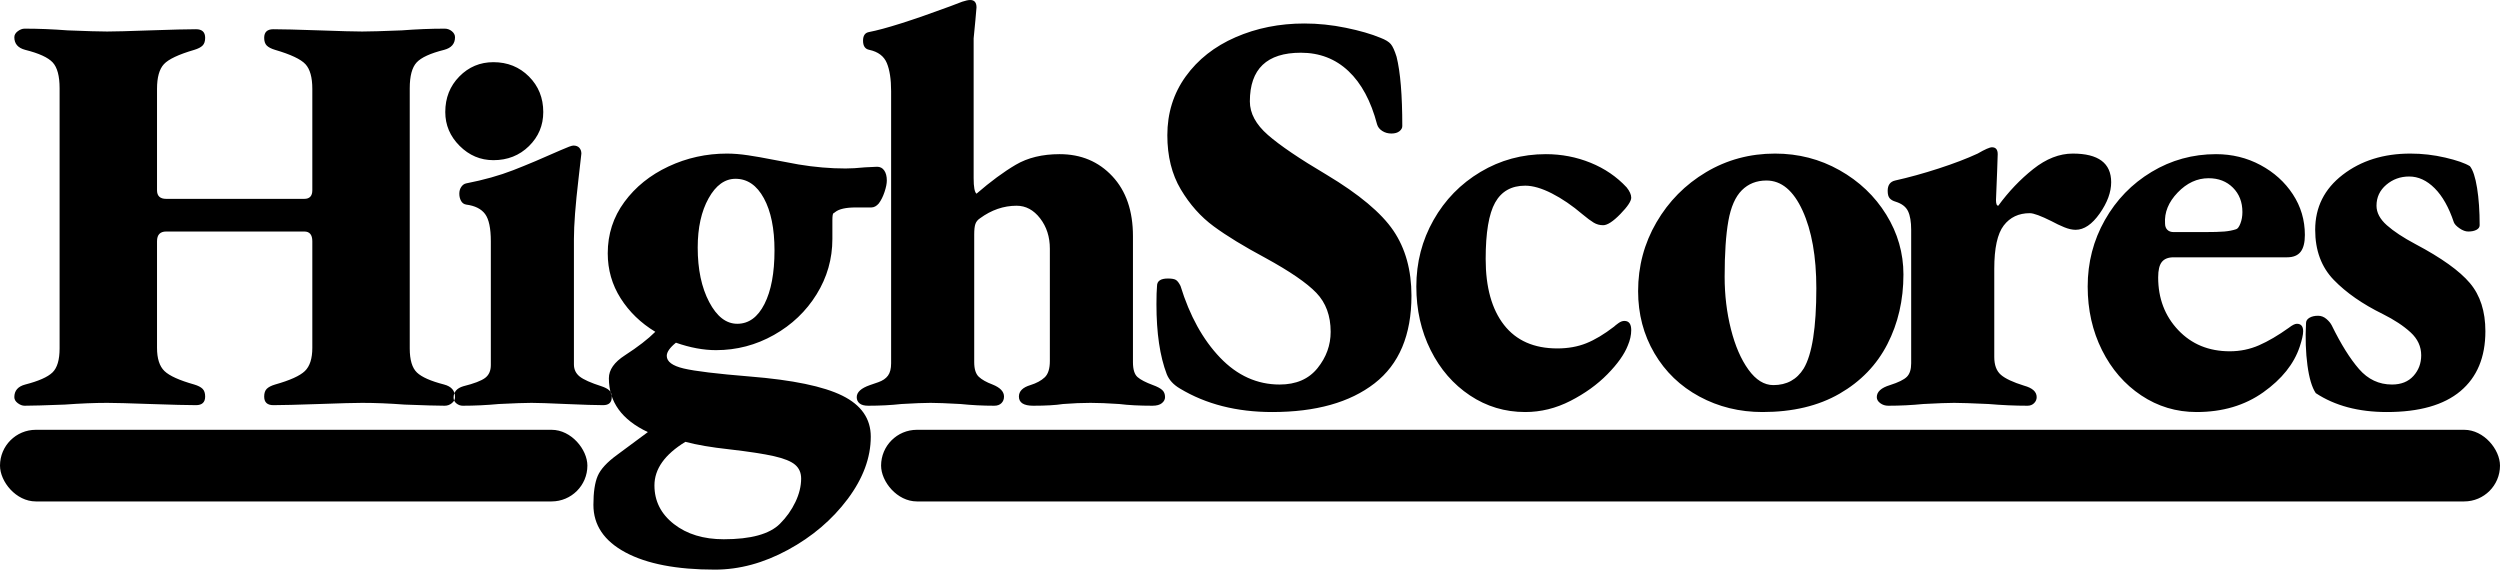 <?xml version="1.0" encoding="UTF-8"?>
<svg width="349px" height="80px" viewBox="0 0 349 80" version="1.1" xmlns="http://www.w3.org/2000/svg" xmlns:xlink="http://www.w3.org/1999/xlink">
    <!-- Generator: Sketch 51.3 (57544) - http://www.bohemiancoding.com/sketch -->
    <title>Group 2</title>
    <desc>Created with Sketch.</desc>
    <defs></defs>
    <g id="Page-1" stroke="none" stroke-width="1" fill="none" fill-rule="evenodd">
        <g id="Group-2" fill="#000000">
            <rect id="Rectangle-2" x="0" y="60" width="82" height="10" rx="5"></rect>
            <rect id="Rectangle-2" x="123" y="60" width="226" height="10" rx="5"></rect>
            <path d="M3.44,56.64 C3.12,56.64 2.8,56.52 2.48,56.28 C2.16,56.04 2,55.76 2,55.44 C2,54.533 2.507,53.947 3.52,53.68 C5.387,53.2 6.653,52.64 7.32,52 C7.987,51.36 8.32,50.24 8.32,48.64 L8.32,12.32 C8.32,10.613 8,9.413 7.36,8.72 C6.72,8.027 5.44,7.44 3.52,6.96 C2.507,6.693 2,6.107 2,5.2 C2,4.88 2.16,4.6 2.48,4.36 C2.8,4.12 3.12,4 3.44,4 C5.36,4 7.36,4.08 9.44,4.24 C12.107,4.347 13.947,4.4 14.96,4.4 C15.973,4.4 17.973,4.347 20.96,4.24 C24.053,4.133 26.187,4.08 27.36,4.08 C28.213,4.08 28.64,4.48 28.64,5.28 C28.64,5.76 28.52,6.12 28.28,6.36 C28.04,6.6 27.653,6.8 27.12,6.96 C24.933,7.6 23.52,8.267 22.88,8.96 C22.24,9.653 21.92,10.8 21.92,12.4 L21.92,26.56 C21.92,27.36 22.347,27.76 23.2,27.76 L42.48,27.76 C43.227,27.76 43.6,27.36 43.6,26.56 L43.6,12.4 C43.6,10.8 43.28,9.653 42.64,8.96 C42,8.267 40.587,7.6 38.4,6.96 C37.867,6.8 37.48,6.6 37.24,6.36 C37,6.12 36.88,5.76 36.88,5.28 C36.88,4.48 37.307,4.08 38.16,4.08 C39.333,4.08 41.467,4.133 44.56,4.24 C47.547,4.347 49.547,4.4 50.56,4.4 C51.573,4.4 53.413,4.347 56.08,4.24 C58.16,4.08 60.16,4 62.08,4 C62.453,4 62.787,4.12 63.08,4.36 C63.373,4.6 63.52,4.88 63.52,5.2 C63.52,6.107 63.013,6.693 62,6.96 C60.08,7.44 58.8,8.027 58.16,8.72 C57.52,9.413 57.2,10.613 57.2,12.32 L57.2,48.64 C57.2,50.24 57.533,51.36 58.2,52 C58.867,52.64 60.133,53.2 62,53.68 C63.013,53.947 63.52,54.533 63.52,55.44 C63.52,55.76 63.373,56.04 63.08,56.28 C62.787,56.52 62.453,56.64 62.08,56.64 C61.12,56.64 59.253,56.587 56.48,56.48 C54.347,56.32 52.373,56.24 50.56,56.24 C49.547,56.24 47.547,56.293 44.56,56.4 C41.467,56.507 39.333,56.56 38.16,56.56 C37.307,56.56 36.88,56.16 36.88,55.36 C36.88,54.88 37,54.52 37.24,54.28 C37.48,54.04 37.867,53.84 38.4,53.68 C40.48,53.093 41.867,52.467 42.56,51.8 C43.253,51.133 43.6,50.053 43.6,48.56 L43.6,33.68 C43.6,32.773 43.227,32.32 42.48,32.32 L23.2,32.32 C22.347,32.32 21.92,32.773 21.92,33.68 L21.92,48.56 C21.92,50.053 22.267,51.133 22.96,51.8 C23.653,52.467 25.04,53.093 27.12,53.68 C27.653,53.84 28.04,54.04 28.28,54.28 C28.52,54.52 28.64,54.88 28.64,55.36 C28.64,56.16 28.213,56.56 27.36,56.56 C26.187,56.56 24.053,56.507 20.96,56.4 C17.973,56.293 15.973,56.24 14.96,56.24 C13.2,56.24 11.227,56.32 9.04,56.48 C6.267,56.587 4.4,56.64 3.44,56.64 Z M64.6,56.64 C64.28,56.64 63.987,56.533 63.72,56.32 C63.453,56.107 63.32,55.84 63.32,55.52 C63.32,54.72 63.773,54.187 64.68,53.92 C66.173,53.547 67.187,53.16 67.72,52.76 C68.253,52.36 68.52,51.76 68.52,50.96 L68.52,33.68 C68.52,31.867 68.253,30.6 67.72,29.88 C67.187,29.16 66.307,28.72 65.08,28.56 C64.76,28.507 64.52,28.333 64.36,28.04 C64.2,27.747 64.12,27.413 64.12,27.04 C64.12,26.667 64.213,26.347 64.4,26.08 C64.587,25.813 64.813,25.653 65.08,25.6 C67.533,25.12 69.72,24.507 71.64,23.76 C73.56,23.013 75.773,22.08 78.28,20.96 C79.24,20.533 79.827,20.32 80.04,20.32 C80.413,20.32 80.693,20.427 80.88,20.64 C81.067,20.853 81.16,21.12 81.16,21.44 L80.76,24.96 C80.333,28.587 80.12,31.387 80.12,33.36 L80.12,50.88 C80.12,51.573 80.387,52.133 80.92,52.56 C81.453,52.987 82.467,53.44 83.96,53.92 C84.44,54.08 84.8,54.267 85.04,54.48 C85.28,54.693 85.4,55.013 85.4,55.44 C85.4,56.187 85,56.56 84.2,56.56 C83.187,56.56 81.453,56.507 79,56.4 C76.653,56.293 75.053,56.24 74.2,56.24 C73.293,56.24 71.773,56.293 69.64,56.4 C67.933,56.56 66.253,56.64 64.6,56.64 Z M68.88,22.36 C67.067,22.36 65.493,21.693 64.16,20.36 C62.827,19.027 62.16,17.453 62.16,15.64 C62.16,13.667 62.813,12.013 64.12,10.68 C65.427,9.347 67.013,8.68 68.88,8.68 C70.853,8.68 72.507,9.347 73.84,10.68 C75.173,12.013 75.84,13.667 75.84,15.64 C75.84,17.507 75.173,19.093 73.84,20.4 C72.507,21.707 70.853,22.36 68.88,22.36 Z M122.44,23.28 C122.867,23.28 123.2,23.453 123.44,23.8 C123.68,24.147 123.8,24.613 123.8,25.2 C123.8,25.627 123.693,26.16 123.48,26.8 C123.267,27.44 123,27.973 122.68,28.4 C122.36,28.773 122.013,28.96 121.64,28.96 L119.48,28.96 C118.093,28.96 117.133,29.173 116.6,29.6 C116.547,29.653 116.467,29.707 116.36,29.76 C116.253,29.813 116.2,30.147 116.2,30.76 C116.2,31.169 116.2,32.036 116.2,33.36 C116.2,36.133 115.467,38.707 114,41.08 C112.533,43.453 110.547,45.347 108.04,46.76 C105.533,48.173 102.84,48.88 99.96,48.88 C98.2,48.88 96.333,48.533 94.36,47.84 C93.507,48.533 93.08,49.147 93.08,49.68 C93.08,50.48 93.867,51.067 95.44,51.44 C97.013,51.813 100.093,52.187 104.68,52.56 C110.653,53.04 114.96,53.933 117.6,55.24 C120.24,56.547 121.56,58.453 121.56,60.96 C121.56,63.893 120.48,66.8 118.32,69.68 C116.16,72.56 113.387,74.92 110,76.76 C106.613,78.6 103.213,79.52 99.8,79.52 C94.467,79.52 90.307,78.72 87.32,77.12 C84.333,75.52 82.84,73.307 82.84,70.48 C82.84,68.72 83.04,67.373 83.44,66.44 C83.84,65.507 84.733,64.533 86.12,63.52 L90.44,60.32 C86.813,58.613 85,56.107 85,52.8 C85,51.627 85.747,50.56 87.24,49.6 C89.053,48.427 90.467,47.333 91.48,46.32 C89.453,45.093 87.84,43.533 86.64,41.64 C85.44,39.747 84.84,37.653 84.84,35.36 C84.84,32.693 85.613,30.307 87.16,28.2 C88.707,26.093 90.76,24.44 93.32,23.24 C95.88,22.04 98.6,21.44 101.48,21.44 C102.387,21.44 103.373,21.52 104.44,21.68 C105.507,21.84 106.573,22.027 107.64,22.24 L111.48,22.96 C113.72,23.333 115.907,23.52 118.04,23.52 C118.787,23.52 119.693,23.467 120.76,23.36 L122.44,23.28 Z M102.92,45.2 C104.52,45.2 105.787,44.28 106.72,42.44 C107.653,40.6 108.12,38.107 108.12,34.96 C108.12,31.92 107.627,29.493 106.64,27.68 C105.653,25.867 104.333,24.96 102.68,24.96 C101.187,24.96 99.933,25.867 98.92,27.68 C97.907,29.493 97.4,31.787 97.4,34.56 C97.4,37.6 97.933,40.133 99,42.16 C100.067,44.187 101.373,45.2 102.92,45.2 Z M111.84,66.8 C111.84,66 111.56,65.36 111,64.88 C110.44,64.4 109.453,64 108.04,63.68 C106.627,63.36 104.533,63.04 101.76,62.72 C99.307,62.453 97.28,62.107 95.68,61.68 C92.8,63.44 91.36,65.467 91.36,67.76 C91.36,69.947 92.267,71.747 94.08,73.16 C95.893,74.573 98.213,75.28 101.04,75.28 C104.827,75.28 107.44,74.56 108.88,73.12 C109.787,72.213 110.507,71.2 111.04,70.08 C111.573,68.96 111.84,67.867 111.84,66.8 Z M121.2,56.64 C120.667,56.64 120.267,56.533 120,56.32 C119.733,56.107 119.6,55.813 119.6,55.44 C119.6,54.747 120.213,54.187 121.44,53.76 C121.6,53.707 121.987,53.573 122.6,53.36 C123.213,53.147 123.667,52.84 123.96,52.44 C124.253,52.04 124.4,51.467 124.4,50.72 L124.4,12.72 C124.4,11.067 124.2,9.76 123.8,8.8 C123.4,7.84 122.587,7.227 121.36,6.96 C120.773,6.853 120.48,6.427 120.48,5.68 C120.48,4.987 120.747,4.587 121.28,4.48 C123.52,4.053 127.307,2.853 132.64,0.88 L134.32,0.24 C134.8,0.08 135.173,2.84217094e-14 135.44,0 C136.027,2.84217094e-14 136.32,0.347 136.32,1.04 L136.16,2.88 L135.92,5.36 L135.92,24.88 C135.92,26.107 136.053,26.827 136.32,27.04 C138.293,25.333 140.12,23.987 141.8,23 C143.48,22.013 145.52,21.52 147.92,21.52 C150.907,21.52 153.36,22.547 155.28,24.6 C157.2,26.653 158.16,29.44 158.16,32.96 L158.16,50.56 C158.16,51.573 158.373,52.267 158.8,52.64 C159.227,53.013 159.947,53.387 160.96,53.76 C161.547,53.973 161.973,54.2 162.24,54.44 C162.507,54.68 162.64,55.013 162.64,55.44 C162.64,55.76 162.493,56.04 162.2,56.28 C161.907,56.52 161.467,56.64 160.88,56.64 C159.067,56.64 157.52,56.56 156.24,56.4 C154.64,56.293 153.307,56.24 152.24,56.24 C151.067,56.24 149.787,56.293 148.4,56.4 C147.387,56.56 146,56.64 144.24,56.64 C142.907,56.64 142.24,56.213 142.24,55.36 C142.24,54.613 142.773,54.08 143.84,53.76 C144.693,53.493 145.36,53.133 145.84,52.68 C146.32,52.227 146.56,51.467 146.56,50.4 L146.56,34.72 C146.56,33.067 146.107,31.653 145.2,30.48 C144.293,29.307 143.2,28.72 141.92,28.72 C140.107,28.72 138.4,29.307 136.8,30.48 C136.48,30.693 136.267,30.96 136.16,31.28 C136.053,31.6 136,32.08 136,32.72 L136,50.56 C136,51.52 136.213,52.2 136.64,52.6 C137.067,53 137.707,53.36 138.56,53.68 C139.627,54.107 140.16,54.667 140.16,55.36 C140.16,55.733 140.04,56.04 139.8,56.28 C139.56,56.52 139.227,56.64 138.8,56.64 C137.2,56.64 135.627,56.56 134.08,56.4 C132.16,56.293 130.773,56.24 129.92,56.24 C129.013,56.24 127.653,56.293 125.84,56.4 C124.4,56.56 122.853,56.64 121.2,56.64 Z M177.6,57.52 C172.64,57.52 168.347,56.427 164.72,54.24 C163.813,53.707 163.2,53.04 162.88,52.24 C161.92,49.733 161.44,46.48 161.44,42.48 C161.44,41.36 161.467,40.507 161.52,39.92 C161.52,39.227 162.027,38.88 163.04,38.88 C163.573,38.88 163.947,38.947 164.16,39.08 C164.373,39.213 164.587,39.493 164.8,39.92 C166.08,44.08 167.92,47.413 170.32,49.92 C172.72,52.427 175.493,53.68 178.64,53.68 C180.933,53.68 182.693,52.92 183.92,51.4 C185.147,49.88 185.76,48.187 185.76,46.32 C185.76,44.08 185.093,42.267 183.76,40.88 C182.427,39.493 180.053,37.867 176.64,36 C173.653,34.4 171.253,32.933 169.44,31.6 C167.627,30.267 166.093,28.547 164.84,26.44 C163.587,24.333 162.96,21.813 162.96,18.88 C162.96,15.787 163.813,13.053 165.52,10.68 C167.227,8.307 169.547,6.48 172.48,5.2 C175.413,3.92 178.613,3.28 182.08,3.28 C184,3.28 185.933,3.48 187.88,3.88 C189.827,4.28 191.44,4.747 192.72,5.28 C193.413,5.547 193.893,5.84 194.16,6.16 C194.427,6.48 194.693,7.067 194.96,7.92 C195.493,10.053 195.76,13.28 195.76,17.6 C195.76,17.867 195.627,18.107 195.36,18.32 C195.093,18.533 194.72,18.64 194.24,18.64 C193.76,18.64 193.333,18.52 192.96,18.28 C192.587,18.04 192.347,17.733 192.24,17.36 C191.387,14.107 190.053,11.627 188.24,9.92 C186.427,8.213 184.213,7.36 181.6,7.36 C176.853,7.36 174.48,9.627 174.48,14.16 C174.48,15.813 175.32,17.373 177,18.84 C178.68,20.307 181.413,22.16 185.2,24.4 C189.733,27.12 192.84,29.72 194.52,32.2 C196.2,34.68 197.04,37.707 197.04,41.28 C197.04,46.773 195.32,50.853 191.88,53.52 C188.44,56.187 183.68,57.52 177.6,57.52 Z M212.92,57.52 C210.093,57.52 207.52,56.747 205.2,55.2 C202.88,53.653 201.053,51.547 199.72,48.88 C198.387,46.213 197.72,43.253 197.72,40 C197.72,36.64 198.52,33.547 200.12,30.72 C201.72,27.893 203.907,25.653 206.68,24 C209.453,22.347 212.493,21.52 215.8,21.52 C217.987,21.52 220.067,21.92 222.04,22.72 C224.013,23.52 225.693,24.667 227.08,26.16 C227.507,26.693 227.72,27.173 227.72,27.6 C227.72,28.08 227.213,28.84 226.2,29.88 C225.187,30.92 224.387,31.44 223.8,31.44 C223.32,31.44 222.88,31.32 222.48,31.08 C222.08,30.84 221.56,30.453 220.92,29.92 C219.48,28.693 218.053,27.72 216.64,27 C215.227,26.28 213.987,25.92 212.92,25.92 C211,25.92 209.6,26.707 208.72,28.28 C207.84,29.853 207.4,32.48 207.4,36.16 C207.4,40.107 208.253,43.173 209.96,45.36 C211.667,47.547 214.147,48.64 217.4,48.64 C218.893,48.64 220.24,48.4 221.44,47.92 C222.64,47.44 223.933,46.667 225.32,45.6 C225.427,45.493 225.627,45.333 225.92,45.12 C226.213,44.907 226.493,44.8 226.76,44.8 C227.4,44.8 227.72,45.227 227.72,46.08 C227.72,46.773 227.56,47.493 227.24,48.24 C226.76,49.467 225.813,50.8 224.4,52.24 C222.987,53.68 221.267,54.92 219.24,55.96 C217.213,57 215.107,57.52 212.92,57.52 Z M246.04,57.52 C242.84,57.52 239.907,56.8 237.24,55.36 C234.573,53.92 232.48,51.907 230.96,49.32 C229.44,46.733 228.68,43.84 228.68,40.64 C228.68,37.173 229.533,33.973 231.24,31.04 C232.947,28.107 235.253,25.773 238.16,24.04 C241.067,22.307 244.28,21.44 247.8,21.44 C251.053,21.44 254.053,22.213 256.8,23.76 C259.547,25.307 261.72,27.373 263.32,29.96 C264.92,32.547 265.72,35.333 265.72,38.32 C265.72,41.893 264.973,45.133 263.48,48.04 C261.987,50.947 259.76,53.253 256.8,54.96 C253.84,56.667 250.253,57.52 246.04,57.52 Z M247.56,53.76 C249.427,53.76 250.84,52.987 251.8,51.44 C252.973,49.467 253.56,45.733 253.56,40.24 C253.56,35.813 252.92,32.2 251.64,29.4 C250.36,26.6 248.68,25.2 246.6,25.2 C245.213,25.2 244.067,25.653 243.16,26.56 C242.253,27.467 241.627,28.893 241.28,30.84 C240.933,32.787 240.76,35.387 240.76,38.64 C240.76,41.2 241.053,43.64 241.64,45.96 C242.227,48.28 243.04,50.16 244.08,51.6 C245.12,53.04 246.28,53.76 247.56,53.76 Z M263.6,56.64 C263.173,56.64 262.8,56.52 262.48,56.28 C262.16,56.04 262,55.76 262,55.44 C262,54.693 262.613,54.133 263.84,53.76 C265.013,53.387 265.8,53 266.2,52.6 C266.6,52.2 266.8,51.573 266.8,50.72 L266.8,32.08 C266.8,30.96 266.653,30.093 266.36,29.48 C266.067,28.867 265.493,28.427 264.64,28.16 C264.267,28.053 263.987,27.893 263.8,27.68 C263.613,27.467 263.52,27.12 263.52,26.64 C263.52,25.84 263.867,25.36 264.56,25.2 C266.48,24.773 268.507,24.213 270.64,23.52 C272.773,22.827 274.587,22.133 276.08,21.44 C277.093,20.853 277.76,20.56 278.08,20.56 C278.613,20.56 278.88,20.88 278.88,21.52 L278.8,23.92 L278.64,27.92 C278.64,28.453 278.747,28.72 278.96,28.72 C280.4,26.747 282.027,25.04 283.84,23.6 C285.653,22.16 287.493,21.44 289.36,21.44 C292.933,21.44 294.72,22.773 294.72,25.44 C294.72,26.827 294.187,28.28 293.12,29.8 C292.053,31.32 290.933,32.08 289.76,32.08 C289.28,32.08 288.747,31.96 288.16,31.72 C287.573,31.48 286.987,31.2 286.4,30.88 C284.907,30.133 283.893,29.76 283.36,29.76 C281.813,29.76 280.6,30.333 279.72,31.48 C278.84,32.627 278.4,34.64 278.4,37.52 L278.4,49.84 C278.4,50.96 278.707,51.787 279.32,52.32 C279.933,52.853 281.013,53.36 282.56,53.84 C283.733,54.16 284.32,54.693 284.32,55.44 C284.32,55.76 284.2,56.04 283.96,56.28 C283.72,56.52 283.413,56.64 283.04,56.64 C281.28,56.64 279.467,56.56 277.6,56.4 C275.253,56.293 273.653,56.24 272.8,56.24 C271.947,56.24 270.507,56.293 268.48,56.4 C266.88,56.56 265.253,56.64 263.6,56.64 Z M306.64,57.52 C303.813,57.52 301.24,56.747 298.92,55.2 C296.6,53.653 294.773,51.547 293.44,48.88 C292.107,46.213 291.44,43.253 291.44,40 C291.44,36.64 292.24,33.547 293.84,30.72 C295.44,27.893 297.613,25.653 300.36,24 C303.107,22.347 306.107,21.52 309.36,21.52 C311.6,21.52 313.667,22.027 315.56,23.04 C317.453,24.053 318.96,25.413 320.08,27.12 C321.2,28.827 321.76,30.72 321.76,32.8 C321.76,33.867 321.56,34.653 321.16,35.16 C320.76,35.667 320.133,35.92 319.28,35.92 L303.44,35.92 C302.693,35.92 302.147,36.133 301.8,36.56 C301.453,36.987 301.28,37.707 301.28,38.72 C301.28,41.653 302.213,44.107 304.08,46.08 C305.947,48.053 308.347,49.04 311.28,49.04 C312.72,49.04 314.08,48.76 315.36,48.2 C316.64,47.64 318.027,46.827 319.52,45.76 C320,45.387 320.373,45.2 320.64,45.2 C321.227,45.2 321.52,45.547 321.52,46.24 C321.52,46.72 321.36,47.44 321.04,48.4 C320.24,50.8 318.547,52.92 315.96,54.76 C313.373,56.6 310.267,57.52 306.64,57.52 Z M307.68,32.4 C308.96,32.4 309.907,32.373 310.52,32.32 C311.133,32.267 311.68,32.16 312.16,32 C312.373,31.947 312.573,31.68 312.76,31.2 C312.947,30.72 313.04,30.187 313.04,29.6 C313.04,28.213 312.6,27.08 311.72,26.2 C310.84,25.32 309.707,24.88 308.32,24.88 C306.72,24.88 305.28,25.547 304,26.88 C302.72,28.213 302.133,29.653 302.24,31.2 C302.24,31.573 302.347,31.867 302.56,32.08 C302.773,32.293 303.067,32.4 303.44,32.4 L307.68,32.4 Z M333.2,57.52 C329.253,57.52 325.947,56.64 323.28,54.88 C322.747,54.08 322.36,52.787 322.12,51 C321.88,49.213 321.813,47.253 321.92,45.12 C321.92,44.8 322.08,44.547 322.4,44.36 C322.72,44.173 323.12,44.08 323.6,44.08 C324.027,44.08 324.413,44.227 324.76,44.52 C325.107,44.813 325.36,45.12 325.52,45.44 C326.8,48.053 328.067,50.08 329.32,51.52 C330.573,52.96 332.107,53.68 333.92,53.68 C335.2,53.68 336.2,53.28 336.92,52.48 C337.64,51.68 338,50.72 338,49.6 C338,48.373 337.507,47.307 336.52,46.4 C335.533,45.493 334.24,44.64 332.64,43.84 C329.813,42.453 327.533,40.867 325.8,39.08 C324.067,37.293 323.2,34.96 323.2,32.08 C323.2,28.933 324.48,26.373 327.04,24.4 C329.6,22.427 332.747,21.44 336.48,21.44 C338.133,21.44 339.76,21.627 341.36,22 C342.96,22.373 344.107,22.773 344.8,23.2 C345.227,23.733 345.56,24.747 345.8,26.24 C346.04,27.733 346.16,29.467 346.16,31.44 C346.16,31.707 346.013,31.92 345.72,32.08 C345.427,32.24 345.04,32.32 344.56,32.32 C344.187,32.32 343.787,32.173 343.36,31.88 C342.933,31.587 342.667,31.307 342.56,31.04 C341.867,28.96 340.973,27.373 339.88,26.28 C338.787,25.187 337.6,24.64 336.32,24.64 C335.093,24.64 334.027,25.027 333.12,25.8 C332.213,26.573 331.76,27.547 331.76,28.72 C331.76,29.68 332.24,30.587 333.2,31.44 C334.16,32.293 335.493,33.173 337.2,34.08 C340.827,36 343.36,37.813 344.8,39.52 C346.24,41.227 346.96,43.467 346.96,46.24 C346.96,49.867 345.8,52.653 343.48,54.6 C341.16,56.547 337.733,57.52 333.2,57.52 Z" id="HighScores"></path>
        </g>
    </g>
</svg>